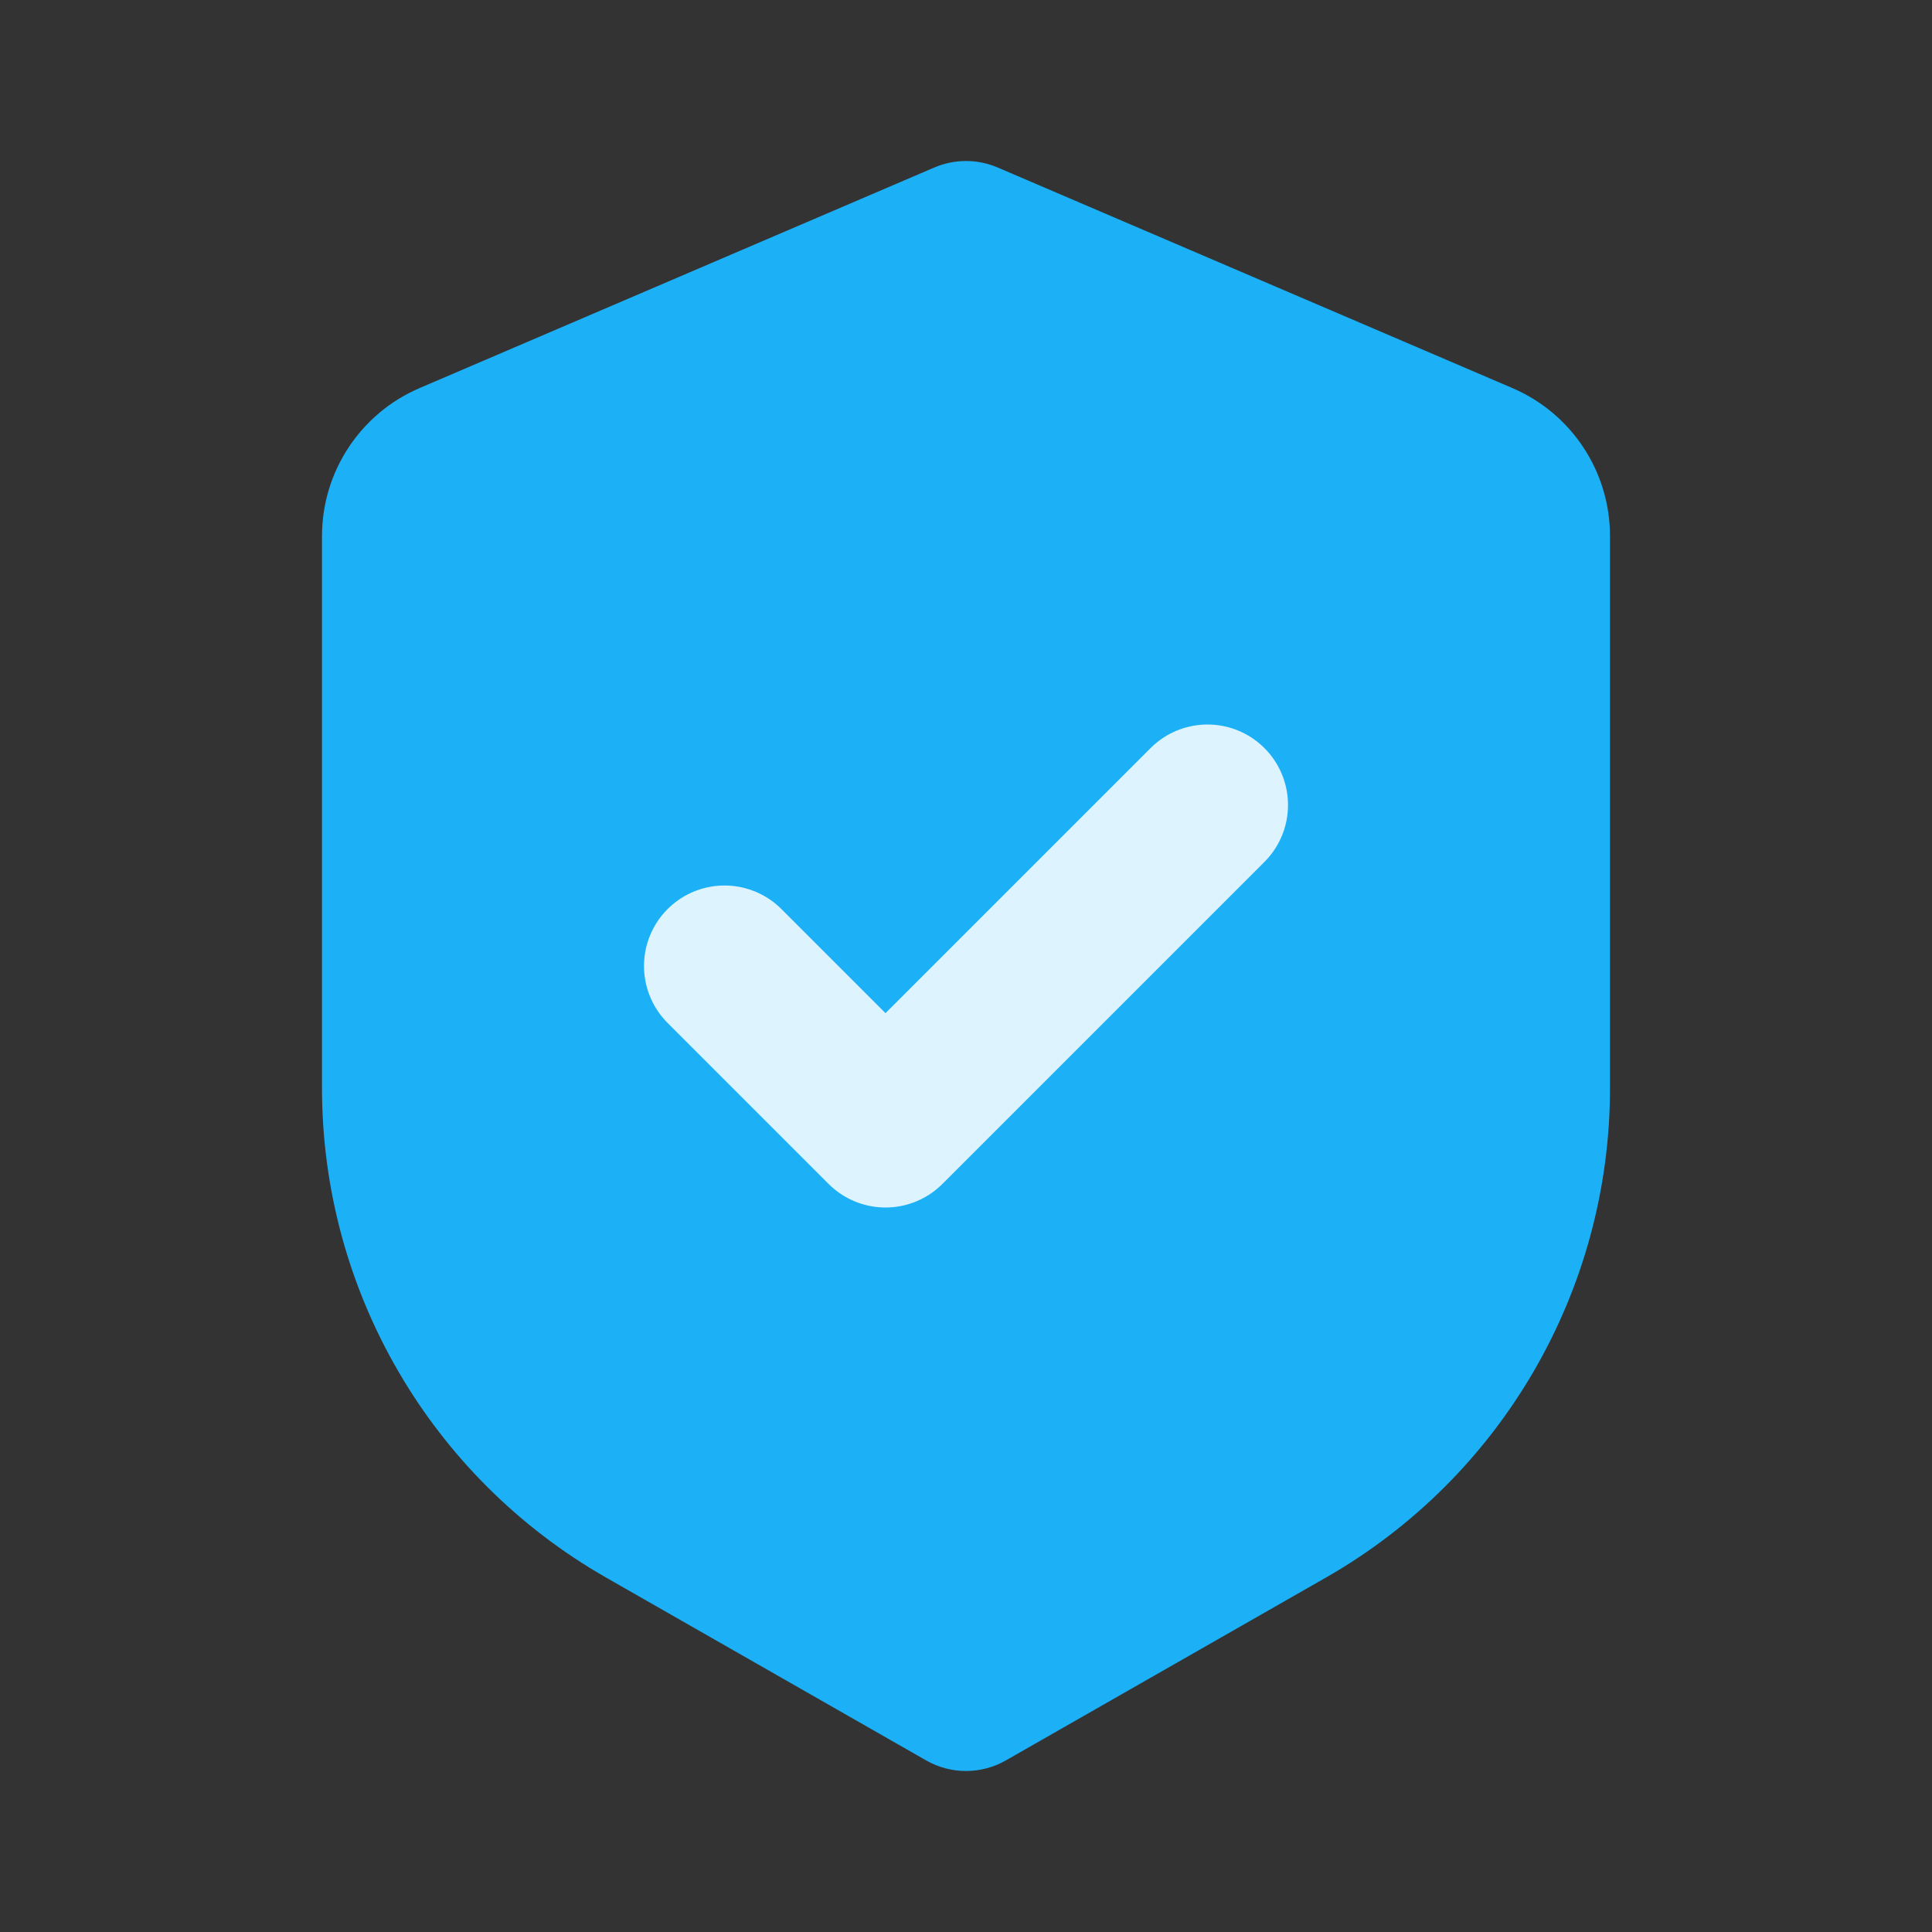 <svg width="24" height="24" viewBox="0 0 24 24" fill="none" xmlns="http://www.w3.org/2000/svg">
<rect x="0" y="0" width="24" height="24" fill="#333333" stroke="none"/>
<path d="M5.606 5.74L12 3L18.394 5.74C18.762 5.898 19 6.259 19 6.659V13.518C19 15.671 17.846 17.659 15.977 18.727L12 21L8.023 18.727C6.154 17.659 5 15.671 5 13.518V6.659C5 6.259 5.238 5.898 5.606 5.74Z" fill="#1CB0F6"/>
<path d="M12 3L12.394 2.081C12.142 1.973 11.858 1.973 11.606 2.081L12 3ZM5.606 5.74L6 6.659H6L5.606 5.74ZM8.023 18.727L7.527 19.596L8.023 18.727ZM12 21L11.504 21.868C11.811 22.044 12.189 22.044 12.496 21.868L12 21ZM15.977 18.727L16.473 19.596H16.473L15.977 18.727ZM18.394 5.74L18 6.659L18.394 5.74ZM11.606 2.081L5.212 4.821L6 6.659L12.394 3.919L11.606 2.081ZM4 6.659V13.518H6V6.659H4ZM7.527 19.596L11.504 21.868L12.496 20.132L8.519 17.859L7.527 19.596ZM12.496 21.868L16.473 19.596L15.481 17.859L11.504 20.132L12.496 21.868ZM20 13.518V6.659H18V13.518H20ZM18.788 4.821L12.394 2.081L11.606 3.919L18 6.659L18.788 4.821ZM20 6.659C20 5.859 19.523 5.136 18.788 4.821L18 6.659H20ZM16.473 19.596C18.654 18.349 20 16.03 20 13.518H18C18 15.312 17.039 16.969 15.481 17.859L16.473 19.596ZM4 13.518C4 16.03 5.346 18.349 7.527 19.596L8.519 17.859C6.961 16.969 6 15.312 6 13.518H4ZM5.212 4.821C4.477 5.136 4 5.859 4 6.659H6H6L5.212 4.821Z" fill="#1CB0F6"/>
<path d="M15 10L11 14L9 12" stroke="#DDF4FF" stroke-width="2" stroke-linecap="round" stroke-linejoin="round"/>
</svg>
